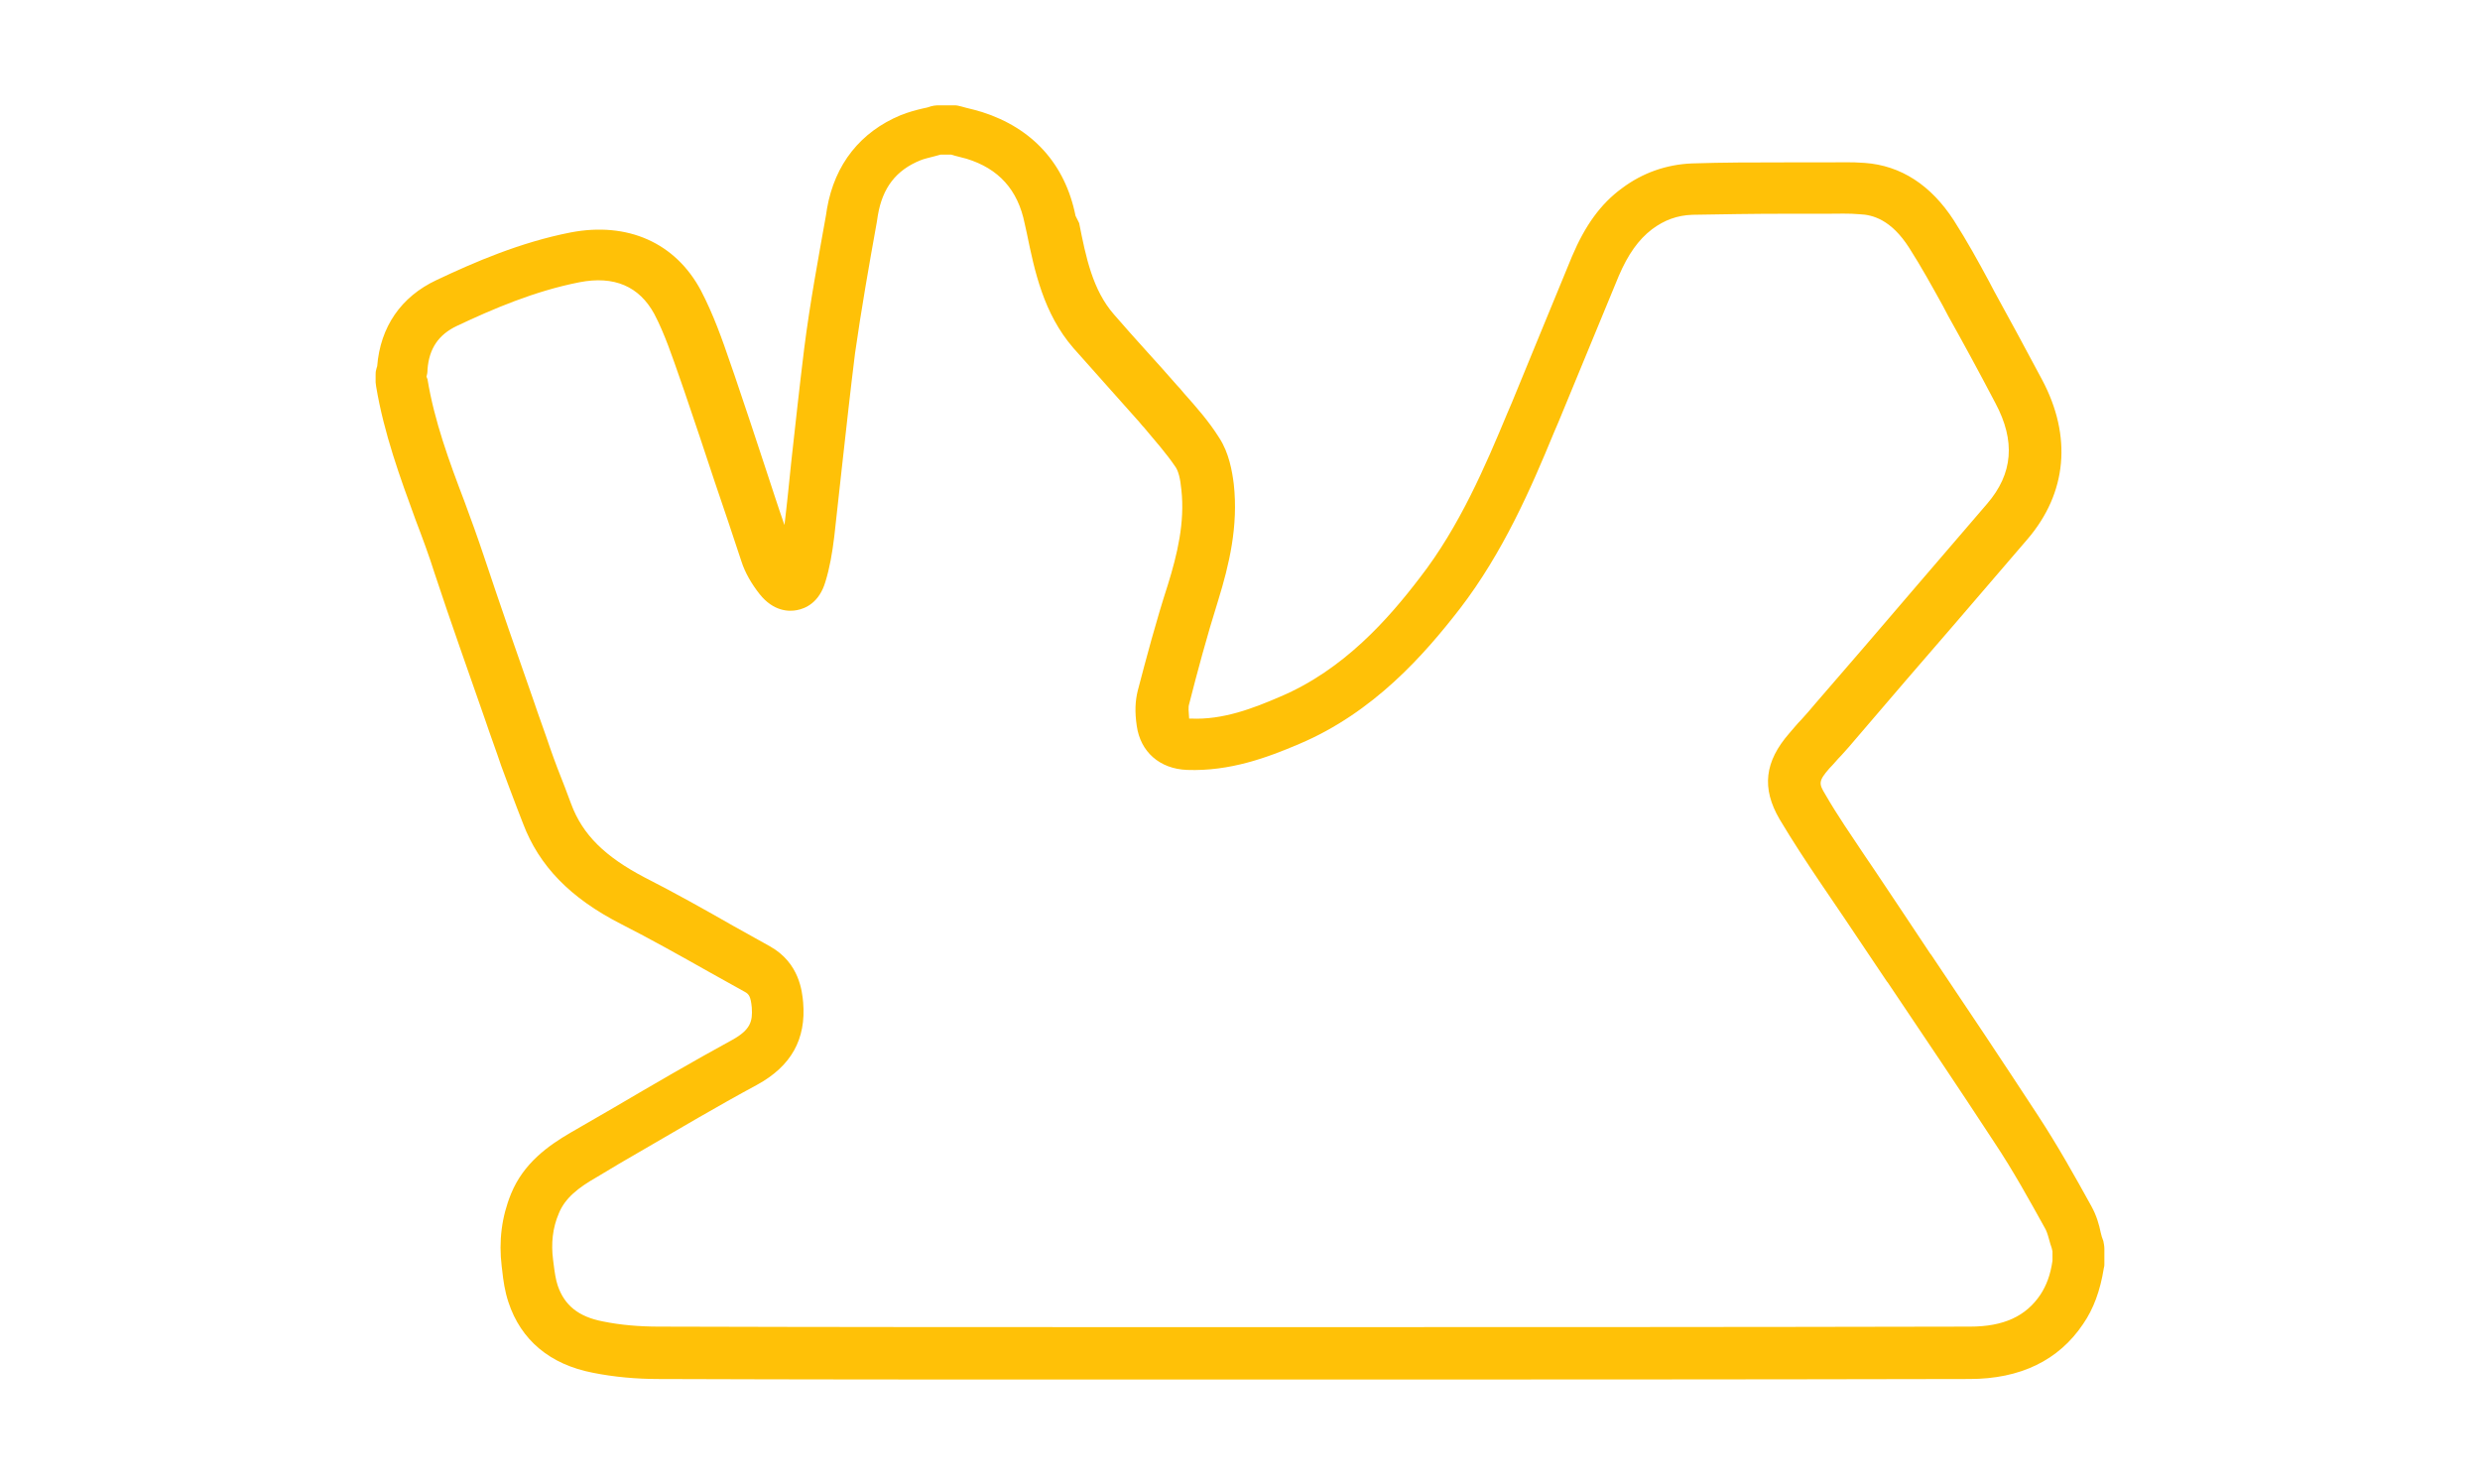 <svg version="1.1" id="Layer_1" xmlns="http://www.w3.org/2000/svg" xmlns:xlink="http://www.w3.org/1999/xlink" x="0px" y="0px" viewBox="0 0 478 286" style="enable-background:new 0 0 478 286;" xml:space="preserve">

  <g id="QATAR">
    <g>

      <path class="st0" d="M208,265.9c-25.7,0-53.6,0-81-0.1c-4.4,0-8.7-0.4-12.7-1.2C106,263,100.4,258.3,98,251
			c-0.7-2.1-1-4.2-1.2-6.1l-0.1-0.8c-0.6-4.9,0-9.6,1.8-14c2.4-5.9,7.2-9.3,11.5-11.8c2.8-1.6,5.5-3.2,8.3-4.8
			c7.5-4.4,15.2-8.9,22.9-13.1c3.4-1.9,3.9-3.5,3.7-6.2c-0.2-2.2-0.6-2.6-1.3-3c-2.3-1.3-4.7-2.6-7-3.9c-5.5-3.1-11.2-6.3-16.9-9.2
			c-9.8-5-15.8-11.2-18.9-19.4c-0.4-1-0.8-2.1-1.2-3.1c-1-2.6-2-5.3-3-8c-1-3-2.1-5.9-3.1-8.9c-3.2-9.2-6.6-18.7-9.7-28.1
			c-1.1-3.5-2.4-7-3.7-10.4c-3-8.2-6.1-16.7-7.6-25.7c0-0.3-0.1-0.5-0.1-0.8v-1.4c0-0.3,0-0.7,0.1-1c0-0.1,0.1-0.3,0.1-0.4
			c0-0.1,0.1-0.2,0.1-0.3c0.6-7.6,4.6-13.4,11.4-16.6c7.4-3.5,16.2-7.3,25.9-9.2c11-2.1,20.2,2,25.1,11.2c2.4,4.6,4.1,9.4,5.7,14.1
			c0.3,0.8,0.5,1.5,0.8,2.3c2,5.9,4,11.9,5.9,17.7c1.2,3.6,2.4,7.4,3.7,11.1c0.5-4.1,0.9-8.2,1.3-12.1c0.8-7.2,1.6-14.6,2.5-21.9
			c1.1-8.7,2.7-17.3,4.2-25.7l0.2-1.3c1.5-8.6,6.5-14.8,14.2-18c1.5-0.6,3-1,4.3-1.3c0.5-0.1,1-0.2,1.5-0.4c0.4-0.1,0.9-0.2,1.3-0.2
			h3.3c0.4,0,0.8,0.1,1.2,0.2c0.4,0.1,0.8,0.2,1.1,0.3c0.9,0.2,2,0.5,3,0.8c9.7,3.1,16,10,18,20L208,43c1.3,6.6,2.6,12.9,6.7,17.6
			c2.1,2.4,4.2,4.8,6.3,7.1c1.9,2.1,3.9,4.3,5.8,6.5c0.5,0.5,0.9,1,1.4,1.6c2.4,2.7,4.8,5.4,6.8,8.6c1.9,2.9,2.5,6.5,2.8,8.9
			c0.9,8.1-0.9,15.6-3,22.4c-2.2,7-4.1,14.1-5.6,20c-0.2,0.6-0.1,1.5,0,2.8c0.1,0,0.2,0,0.3,0c6.2,0.3,12.1-2,17.2-4.2
			c12.3-5.2,20.9-15,27-23c7.6-9.8,12.6-21.5,16.8-31.6l0.9-2.1c3.8-9.2,7.7-18.8,11.6-28.2c2.5-5.9,5.5-10.1,9.6-13.1
			c4-3,8.6-4.6,13.5-4.8c6-0.2,12-0.2,17.8-0.2l0.5,0c1.8,0,3.5,0,5.3,0c0.8,0,1.5,0,2.3,0c2.3,0,4.9-0.1,7.4,0.1
			c7,0.5,12.8,4.3,17.2,11.1c2.5,3.9,4.7,7.9,6.8,11.8l1,1.9c2.8,5.1,5.8,10.6,9.2,17c5.8,10.9,4.8,21.8-2.8,30.7l-14,16.3
			c-6.4,7.4-12.8,14.8-19.1,22.2c-0.9,1.1-1.9,2.2-2.8,3.2c-0.8,0.8-1.5,1.7-2.3,2.5c-2.2,2.5-2,3-0.8,5c2.3,4,5,7.9,7.6,11.8
			c0.6,0.9,1.3,1.9,1.9,2.8c3.6,5.4,7.3,10.9,10.8,16.2l0.1,0.1c6.8,10.1,13.8,20.6,20.6,31c3.8,5.8,7.1,11.7,10.3,17.5
			c1,1.8,1.5,3.6,1.8,5.1c0.1,0.5,0.3,1.1,0.5,1.6c0.1,0.5,0.2,1,0.2,1.5v2.9c0,0.3,0,0.5-0.1,0.8c-0.7,4.4-2,7.9-4,10.8
			c-4.7,7-12.1,10.6-21.9,10.6c-45.2,0.1-91.2,0.1-135.6,0.1l-19.9,0C218.9,265.9,213.5,265.9,208,265.9z M82.4,73.1
			c1.3,8,4.2,15.9,7.1,23.5c1.3,3.5,2.6,7.1,3.8,10.7c3.1,9.3,6.4,18.8,9.6,27.9c1,3,2.1,5.9,3.1,8.9c0.9,2.6,1.9,5.2,2.9,7.7
			c0.4,1.1,0.8,2.1,1.2,3.2c2.2,5.9,6.5,10.1,14.1,14.1c5.9,3,11.6,6.2,17.2,9.4c2.3,1.3,4.7,2.6,7,3.9c5.7,3.2,6.2,8.7,6.4,10.8
			c0.6,7.1-2.3,12.3-8.9,15.9c-7.6,4.1-15.2,8.6-22.6,12.9c-2.8,1.6-5.5,3.2-8.3,4.9c-3.5,2-6.1,4-7.3,7c-1.2,2.8-1.5,5.8-1.1,8.9
			l0.1,0.8c0.2,1.6,0.4,3,0.8,4.2c1.3,3.8,4,6,8.7,6.9c3.4,0.7,7.1,1,10.8,1c33.3,0.1,67.3,0.1,97.2,0.1l19.8,0
			c44.5,0,90.5,0,135.7-0.1c6.5,0,10.8-2,13.6-6.2c1.1-1.7,1.9-3.7,2.3-6.5v-1.8c-0.1-0.5-0.2-0.9-0.4-1.4c-0.3-1.1-0.6-2.2-0.9-2.8
			c-3.1-5.6-6.3-11.4-9.9-16.8c-6.8-10.4-13.8-20.8-20.6-30.9l-0.1-0.1c-3.6-5.3-7.2-10.8-10.9-16.2c-0.6-0.9-1.3-1.9-1.9-2.8
			c-2.7-4-5.4-8.1-7.9-12.3c-3.5-6-2.9-11.1,1.9-16.6c0.8-0.9,1.5-1.8,2.3-2.6c0.9-1,1.8-2,2.7-3.1c6.4-7.4,12.8-14.8,19.1-22.2
			l14-16.3c5-5.8,5.5-12.1,1.6-19.4c-3.3-6.3-6.3-11.8-9.1-16.8l-1-1.9c-2.1-3.8-4.2-7.6-6.5-11.2c-3.5-5.5-7.1-6.4-9.5-6.5
			c-2.1-0.2-4.3-0.1-6.5-0.1c-0.8,0-1.6,0-2.4,0c-1.8,0-3.5,0-5.3,0l-0.5,0c-5.8,0-11.7,0.1-17.6,0.2c-2.9,0.1-5.4,1-7.8,2.8
			c-2.6,2-4.6,4.8-6.4,9c-3.9,9.4-7.8,18.9-11.6,28.1l-0.9,2.1c-4.4,10.7-9.8,23.1-18.1,33.9c-6.9,8.9-16.6,20-31,26.1
			c-6.1,2.6-13.3,5.3-21.6,5c-5.3-0.2-9-3.5-9.7-8.5c-0.4-2.7-0.3-4.8,0.2-6.8c1.6-6.1,3.5-13.3,5.8-20.4c1.8-5.8,3.3-12,2.6-18.3
			c-0.2-2.2-0.6-3.7-1.2-4.5c-1.7-2.5-3.9-5-6-7.5c-0.5-0.5-0.9-1.1-1.4-1.6c-1.9-2.1-3.8-4.3-5.7-6.4c-2.1-2.4-4.3-4.8-6.5-7.3
			c-5.8-6.7-7.5-14.9-9-22.2l-0.4-1.8c-1.3-6.5-5-10.6-11.2-12.5c-0.7-0.2-1.5-0.4-2.3-0.6c-0.2-0.1-0.4-0.1-0.7-0.2h-2
			c-0.4,0.1-0.8,0.2-1.1,0.3c-1.1,0.3-2.1,0.5-2.8,0.8c-4.7,1.9-7.3,5.3-8.2,10.6l-0.2,1.3c-1.5,8.3-3,16.9-4.2,25.3
			c-0.9,7.2-1.7,14.6-2.5,21.7c-0.5,4.5-1,9.1-1.5,13.6c-0.4,3.3-0.9,6.1-1.7,8.7c-1.2,4.1-3.9,5.2-5.5,5.5
			c-1.5,0.3-4.5,0.3-7.2-3.1c-1.5-1.9-2.8-4.1-3.5-6.3c-1.7-5.1-3.4-10.3-5.1-15.2c-1.9-5.8-3.9-11.7-5.9-17.6
			c-0.3-0.8-0.5-1.5-0.8-2.3c-1.5-4.3-3-8.8-5-12.6c-2.9-5.3-7.7-7.4-14.4-6.1c-8.7,1.7-16.8,5.2-23.6,8.4c-3.6,1.7-5.4,4.4-5.7,8.4
			c0,0.6-0.1,1.1-0.2,1.4L82.4,73.1L82.4,73.1z M229.3,138.8L229.3,138.8L229.3,138.8z M228.9,138.5L228.9,138.5L228.9,138.5z
			 M72.6,70.5C72.6,70.5,72.6,70.5,72.6,70.5C72.6,70.5,72.6,70.5,72.6,70.5z" fill="#ffc107"/>
    </g>
  </g>
</svg>
